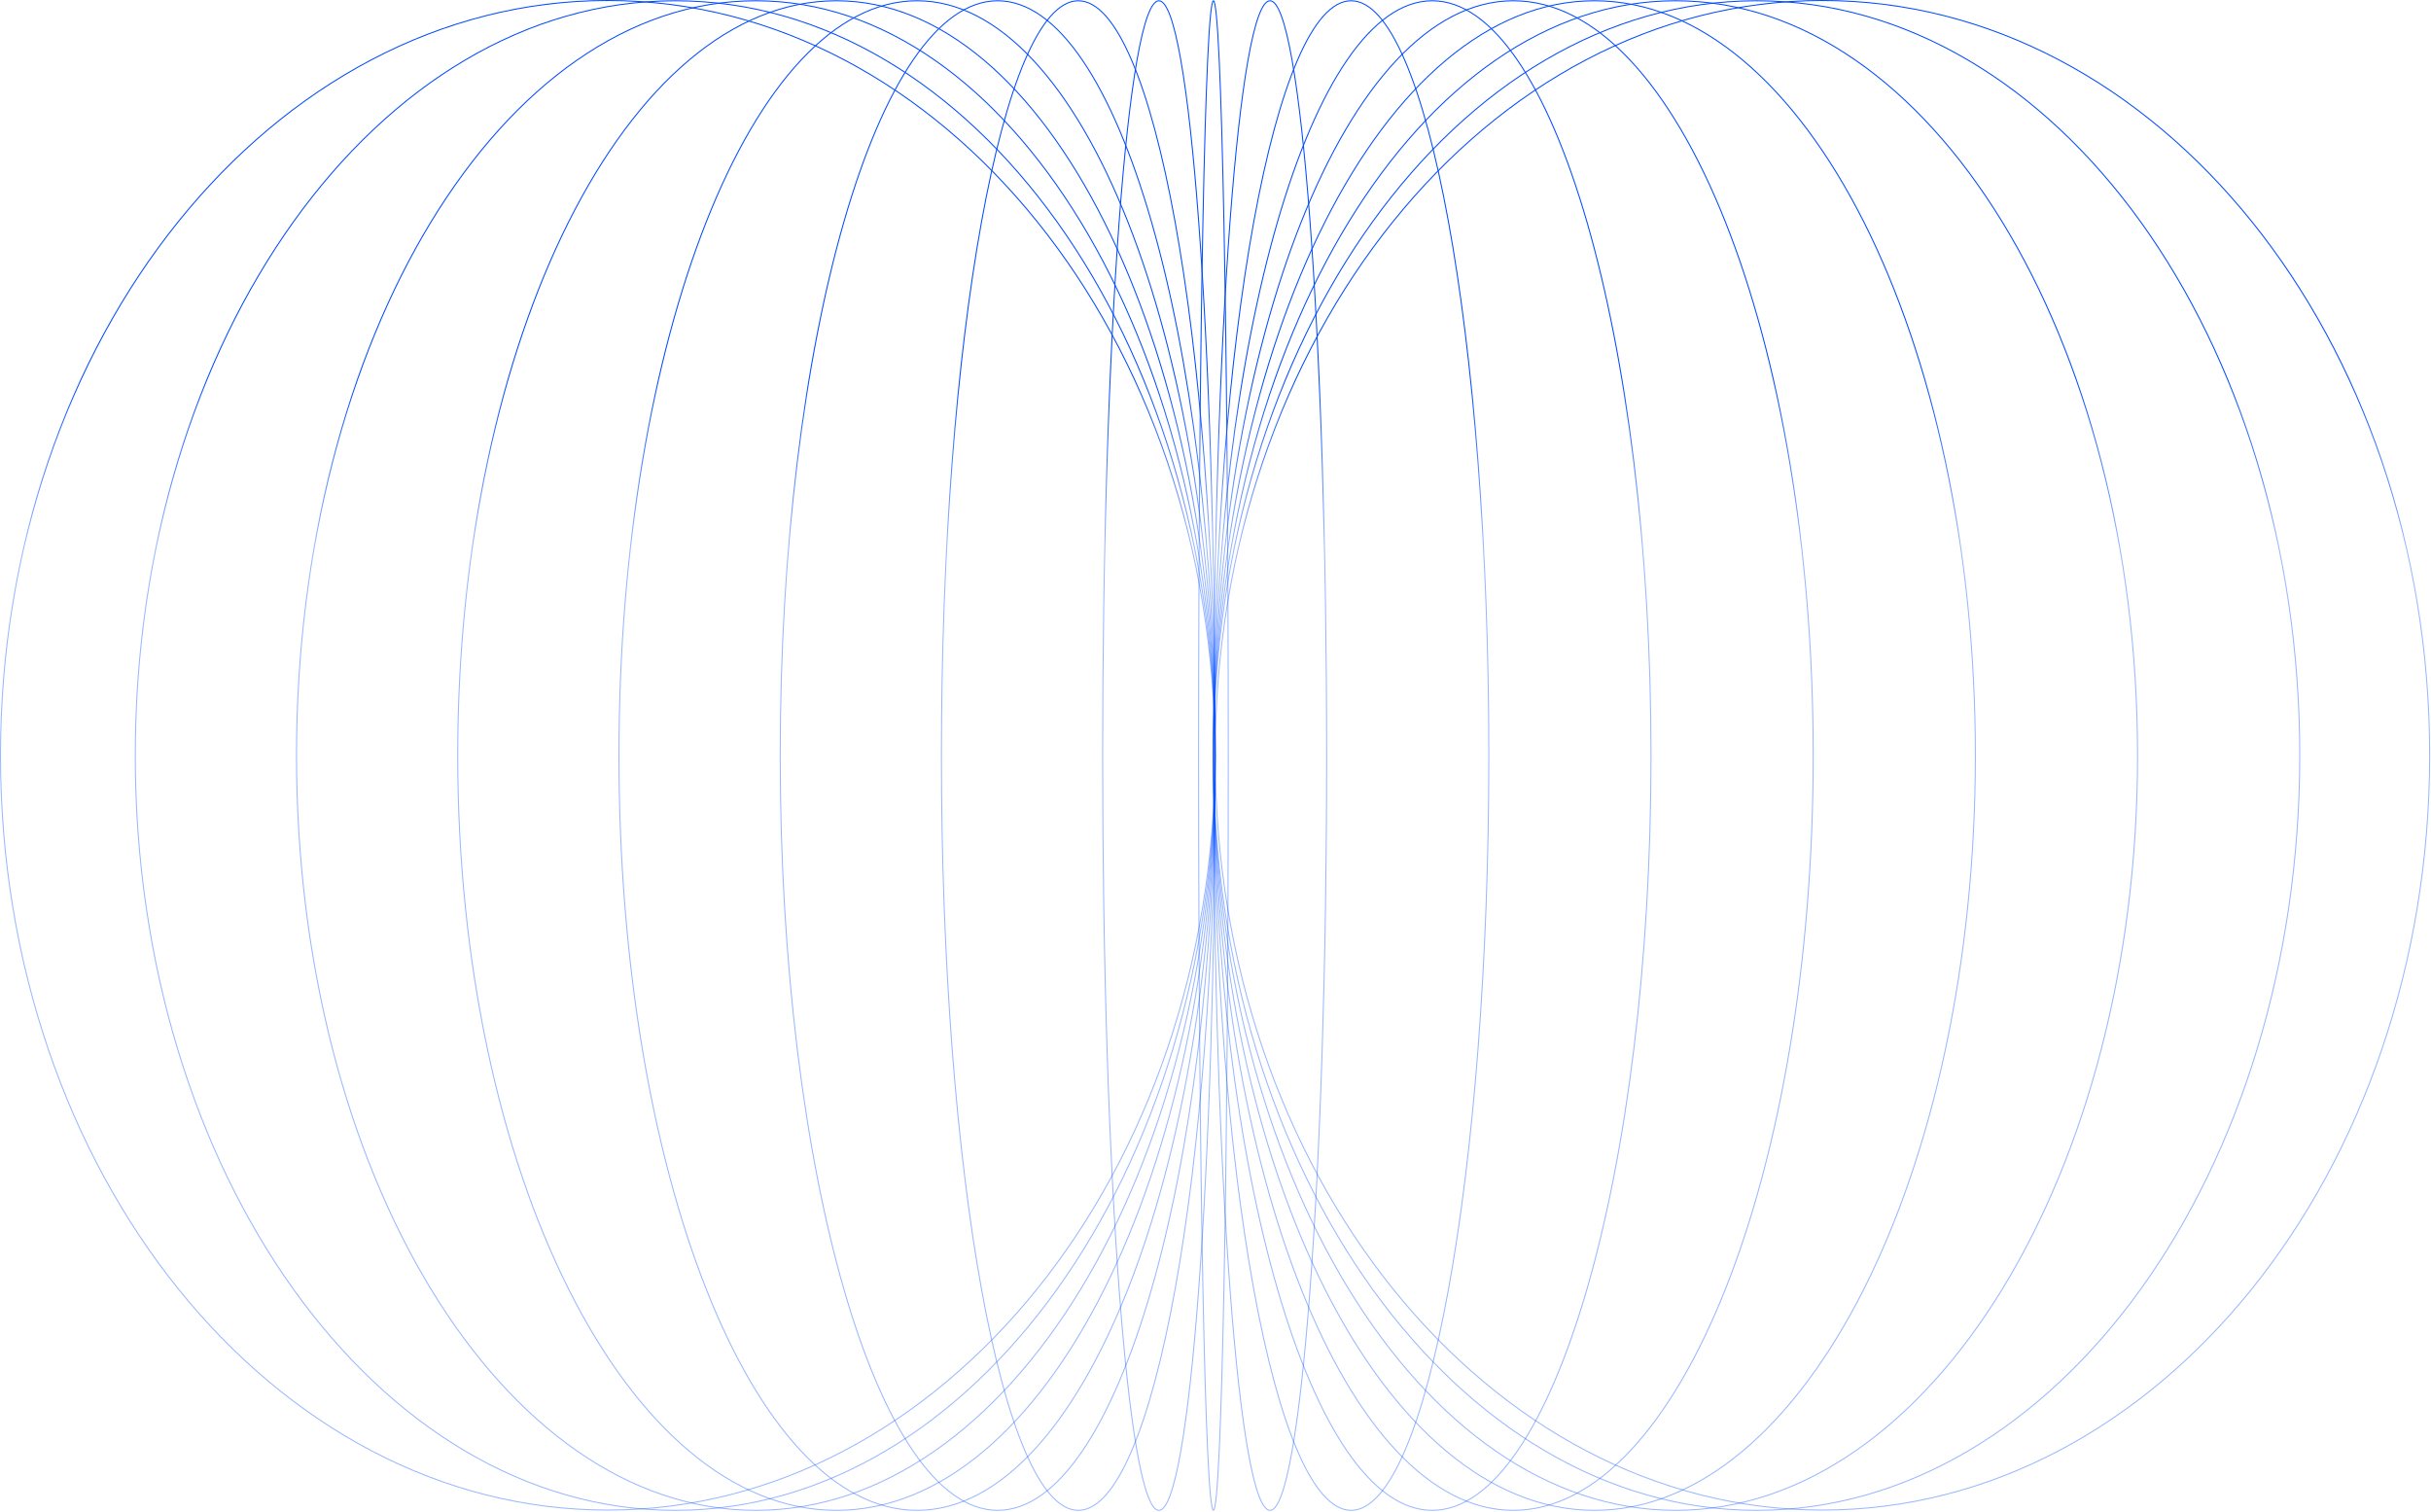 <svg width="2417" height="1503" viewBox="0 0 2417 1503" fill="none" xmlns="http://www.w3.org/2000/svg">
<path d="M671.347 1501.71C967.839 1501.71 1208.19 1165.71 1208.19 751.238C1208.19 336.764 967.839 0.767 671.347 0.767C374.855 0.767 134.5 336.764 134.5 751.238C134.5 1165.71 374.855 1501.71 671.347 1501.71Z" stroke="url(#paint0_linear_405_28)" stroke-miterlimit="10"/>
<path d="M751.497 1501.71C1003.72 1501.71 1208.19 1165.71 1208.19 751.238C1208.19 336.764 1003.72 0.767 751.497 0.767C499.274 0.767 294.807 336.764 294.807 751.238C294.807 1165.71 499.274 1501.71 751.497 1501.71Z" stroke="url(#paint1_linear_405_28)" stroke-miterlimit="10"/>
<path d="M831.643 1501.71C1039.6 1501.71 1208.19 1165.71 1208.19 751.238C1208.19 336.764 1039.6 0.767 831.643 0.767C623.684 0.767 455.1 336.764 455.1 751.238C455.1 1165.71 623.684 1501.71 831.643 1501.71Z" stroke="url(#paint2_linear_405_28)" stroke-miterlimit="10"/>
<path d="M911.79 1501.71C1075.48 1501.71 1208.19 1165.71 1208.19 751.238C1208.19 336.764 1075.48 0.767 911.79 0.767C748.094 0.767 615.393 336.764 615.393 751.238C615.393 1165.71 748.094 1501.71 911.79 1501.71Z" stroke="url(#paint3_linear_405_28)" stroke-miterlimit="10"/>
<path d="M991.947 1501.71C1111.37 1501.71 1208.19 1165.71 1208.19 751.238C1208.19 336.764 1111.37 0.767 991.947 0.767C872.52 0.767 775.707 336.764 775.707 751.238C775.707 1165.71 872.52 1501.71 991.947 1501.71Z" stroke="url(#paint4_linear_405_28)" stroke-miterlimit="10"/>
<path d="M1072.09 1501.71C1147.25 1501.71 1208.19 1165.71 1208.19 751.238C1208.19 336.764 1147.25 0.767 1072.09 0.767C996.931 0.767 936 336.764 936 751.238C936 1165.71 996.931 1501.71 1072.09 1501.71Z" stroke="url(#paint5_linear_405_28)" stroke-miterlimit="10"/>
<path d="M1152.24 1501.71C1183.14 1501.71 1208.19 1165.71 1208.19 751.238C1208.19 336.764 1183.14 0.767 1152.24 0.767C1121.34 0.767 1096.29 336.764 1096.29 751.238C1096.29 1165.71 1121.34 1501.71 1152.24 1501.71Z" stroke="url(#paint6_linear_405_28)" stroke-miterlimit="10"/>
<path d="M1746.47 1501.71C2044.72 1501.71 2286.5 1165.71 2286.5 751.238C2286.5 336.764 2044.72 0.767 1746.47 0.767C1448.22 0.767 1206.44 336.764 1206.44 751.238C1206.44 1165.71 1448.22 1501.71 1746.47 1501.71Z" stroke="url(#paint7_linear_405_28)" stroke-miterlimit="10"/>
<path d="M1665.84 1501.71C1919.56 1501.71 2125.24 1165.71 2125.24 751.238C2125.24 336.764 1919.56 0.767 1665.84 0.767C1412.13 0.767 1206.45 336.764 1206.45 751.238C1206.45 1165.71 1412.13 1501.71 1665.84 1501.71Z" stroke="url(#paint8_linear_405_28)" stroke-miterlimit="10"/>
<path d="M1585.22 1501.71C1794.41 1501.71 1963.99 1165.71 1963.99 751.238C1963.99 336.764 1794.41 0.767 1585.22 0.767C1376.02 0.767 1206.44 336.764 1206.44 751.238C1206.44 1165.71 1376.02 1501.71 1585.22 1501.71Z" stroke="url(#paint9_linear_405_28)" stroke-miterlimit="10"/>
<path d="M1504.59 1501.71C1669.26 1501.71 1802.75 1165.71 1802.75 751.238C1802.75 336.764 1669.26 0.767 1504.59 0.767C1339.93 0.767 1206.44 336.764 1206.44 751.238C1206.44 1165.71 1339.93 1501.71 1504.59 1501.71Z" stroke="url(#paint10_linear_405_28)" stroke-miterlimit="10"/>
<path d="M1423.97 1501.71C1544.1 1501.71 1641.49 1165.71 1641.49 751.238C1641.49 336.764 1544.1 0.767 1423.97 0.767C1303.83 0.767 1206.45 336.764 1206.45 751.238C1206.45 1165.71 1303.83 1501.71 1423.97 1501.71Z" stroke="url(#paint11_linear_405_28)" stroke-miterlimit="10"/>
<path d="M1343.34 1501.71C1418.95 1501.71 1480.24 1165.71 1480.24 751.238C1480.24 336.764 1418.95 0.767 1343.34 0.767C1267.73 0.767 1206.44 336.764 1206.44 751.238C1206.44 1165.71 1267.73 1501.71 1343.34 1501.71Z" stroke="url(#paint12_linear_405_28)" stroke-miterlimit="10"/>
<path d="M1262.72 1501.71C1293.8 1501.71 1319 1165.71 1319 751.238C1319 336.764 1293.8 0.767 1262.72 0.767C1231.64 0.767 1206.44 336.764 1206.44 751.238C1206.44 1165.71 1231.64 1501.71 1262.72 1501.71Z" stroke="url(#paint13_linear_405_28)" stroke-miterlimit="10"/>
<path d="M1206.44 1501.71C1214.59 1501.71 1221.2 1165.71 1221.2 751.238C1221.2 336.764 1214.59 0.767 1206.44 0.767C1198.29 0.767 1191.68 336.764 1191.68 751.238C1191.68 1165.71 1198.29 1501.71 1206.44 1501.71Z" stroke="url(#paint14_linear_405_28)" stroke-miterlimit="10"/>
<path d="M1811.92 1501.44C2145.35 1501.44 2415.66 1165.44 2415.66 750.971C2415.66 336.497 2145.35 0.5 1811.92 0.5C1478.48 0.5 1208.18 336.497 1208.18 750.971C1208.18 1165.44 1478.48 1501.44 1811.92 1501.44Z" stroke="url(#paint15_linear_405_28)" stroke-miterlimit="10"/>
<path d="M604.238 1501.44C937.674 1501.44 1207.98 1165.44 1207.98 750.971C1207.98 336.497 937.674 0.5 604.238 0.5C270.803 0.5 0.5 336.497 0.5 750.971C0.5 1165.44 270.803 1501.44 604.238 1501.44Z" stroke="url(#paint16_linear_405_28)" stroke-miterlimit="10"/>
<defs>
<linearGradient id="paint0_linear_405_28" x1="671.347" y1="0.767" x2="671.347" y2="1501.71" gradientUnits="userSpaceOnUse">
<stop offset="0.25" stop-color="#004AFF"/>
<stop offset="0.361" stop-color="#004AFF" stop-opacity="0.4"/>
</linearGradient>
<linearGradient id="paint1_linear_405_28" x1="751.497" y1="0.767" x2="751.497" y2="1501.71" gradientUnits="userSpaceOnUse">
<stop offset="0.25" stop-color="#004AFF"/>
<stop offset="0.361" stop-color="#004AFF" stop-opacity="0.4"/>
</linearGradient>
<linearGradient id="paint2_linear_405_28" x1="831.643" y1="0.767" x2="831.643" y2="1501.71" gradientUnits="userSpaceOnUse">
<stop offset="0.25" stop-color="#004AFF"/>
<stop offset="0.361" stop-color="#004AFF" stop-opacity="0.4"/>
</linearGradient>
<linearGradient id="paint3_linear_405_28" x1="911.79" y1="0.767" x2="911.79" y2="1501.71" gradientUnits="userSpaceOnUse">
<stop offset="0.25" stop-color="#004AFF"/>
<stop offset="0.361" stop-color="#004AFF" stop-opacity="0.4"/>
</linearGradient>
<linearGradient id="paint4_linear_405_28" x1="991.947" y1="0.767" x2="991.947" y2="1501.71" gradientUnits="userSpaceOnUse">
<stop offset="0.25" stop-color="#004AFF"/>
<stop offset="0.361" stop-color="#004AFF" stop-opacity="0.4"/>
</linearGradient>
<linearGradient id="paint5_linear_405_28" x1="1072.09" y1="0.767" x2="1072.09" y2="1501.71" gradientUnits="userSpaceOnUse">
<stop offset="0.25" stop-color="#004AFF"/>
<stop offset="0.361" stop-color="#004AFF" stop-opacity="0.4"/>
</linearGradient>
<linearGradient id="paint6_linear_405_28" x1="1152.24" y1="0.767" x2="1152.24" y2="1501.71" gradientUnits="userSpaceOnUse">
<stop offset="0.25" stop-color="#004AFF"/>
<stop offset="0.361" stop-color="#004AFF" stop-opacity="0.4"/>
</linearGradient>
<linearGradient id="paint7_linear_405_28" x1="1746.47" y1="0.767" x2="1746.47" y2="1501.71" gradientUnits="userSpaceOnUse">
<stop offset="0.25" stop-color="#004AFF"/>
<stop offset="0.361" stop-color="#004AFF" stop-opacity="0.4"/>
</linearGradient>
<linearGradient id="paint8_linear_405_28" x1="1665.84" y1="0.767" x2="1665.84" y2="1501.71" gradientUnits="userSpaceOnUse">
<stop offset="0.25" stop-color="#004AFF"/>
<stop offset="0.361" stop-color="#004AFF" stop-opacity="0.4"/>
</linearGradient>
<linearGradient id="paint9_linear_405_28" x1="1585.22" y1="0.767" x2="1585.22" y2="1501.71" gradientUnits="userSpaceOnUse">
<stop offset="0.25" stop-color="#004AFF"/>
<stop offset="0.361" stop-color="#004AFF" stop-opacity="0.4"/>
</linearGradient>
<linearGradient id="paint10_linear_405_28" x1="1504.59" y1="0.767" x2="1504.59" y2="1501.71" gradientUnits="userSpaceOnUse">
<stop offset="0.25" stop-color="#004AFF"/>
<stop offset="0.361" stop-color="#004AFF" stop-opacity="0.4"/>
</linearGradient>
<linearGradient id="paint11_linear_405_28" x1="1423.97" y1="0.767" x2="1423.97" y2="1501.71" gradientUnits="userSpaceOnUse">
<stop offset="0.25" stop-color="#004AFF"/>
<stop offset="0.361" stop-color="#004AFF" stop-opacity="0.4"/>
</linearGradient>
<linearGradient id="paint12_linear_405_28" x1="1343.34" y1="0.767" x2="1343.34" y2="1501.71" gradientUnits="userSpaceOnUse">
<stop offset="0.25" stop-color="#004AFF"/>
<stop offset="0.361" stop-color="#004AFF" stop-opacity="0.4"/>
</linearGradient>
<linearGradient id="paint13_linear_405_28" x1="1262.72" y1="0.767" x2="1262.72" y2="1501.71" gradientUnits="userSpaceOnUse">
<stop offset="0.25" stop-color="#004AFF"/>
<stop offset="0.361" stop-color="#004AFF" stop-opacity="0.4"/>
</linearGradient>
<linearGradient id="paint14_linear_405_28" x1="1206.44" y1="0.767" x2="1206.44" y2="1501.71" gradientUnits="userSpaceOnUse">
<stop offset="0.25" stop-color="#004AFF"/>
<stop offset="0.361" stop-color="#004AFF" stop-opacity="0.4"/>
</linearGradient>
<linearGradient id="paint15_linear_405_28" x1="1811.92" y1="0.5" x2="1811.92" y2="1501.44" gradientUnits="userSpaceOnUse">
<stop offset="0.25" stop-color="#004AFF"/>
<stop offset="0.361" stop-color="#004AFF" stop-opacity="0.4"/>
</linearGradient>
<linearGradient id="paint16_linear_405_28" x1="604.238" y1="0.5" x2="604.238" y2="1501.44" gradientUnits="userSpaceOnUse">
<stop offset="0.25" stop-color="#004AFF"/>
<stop offset="0.361" stop-color="#004AFF" stop-opacity="0.4"/>
</linearGradient>
</defs>
</svg>
